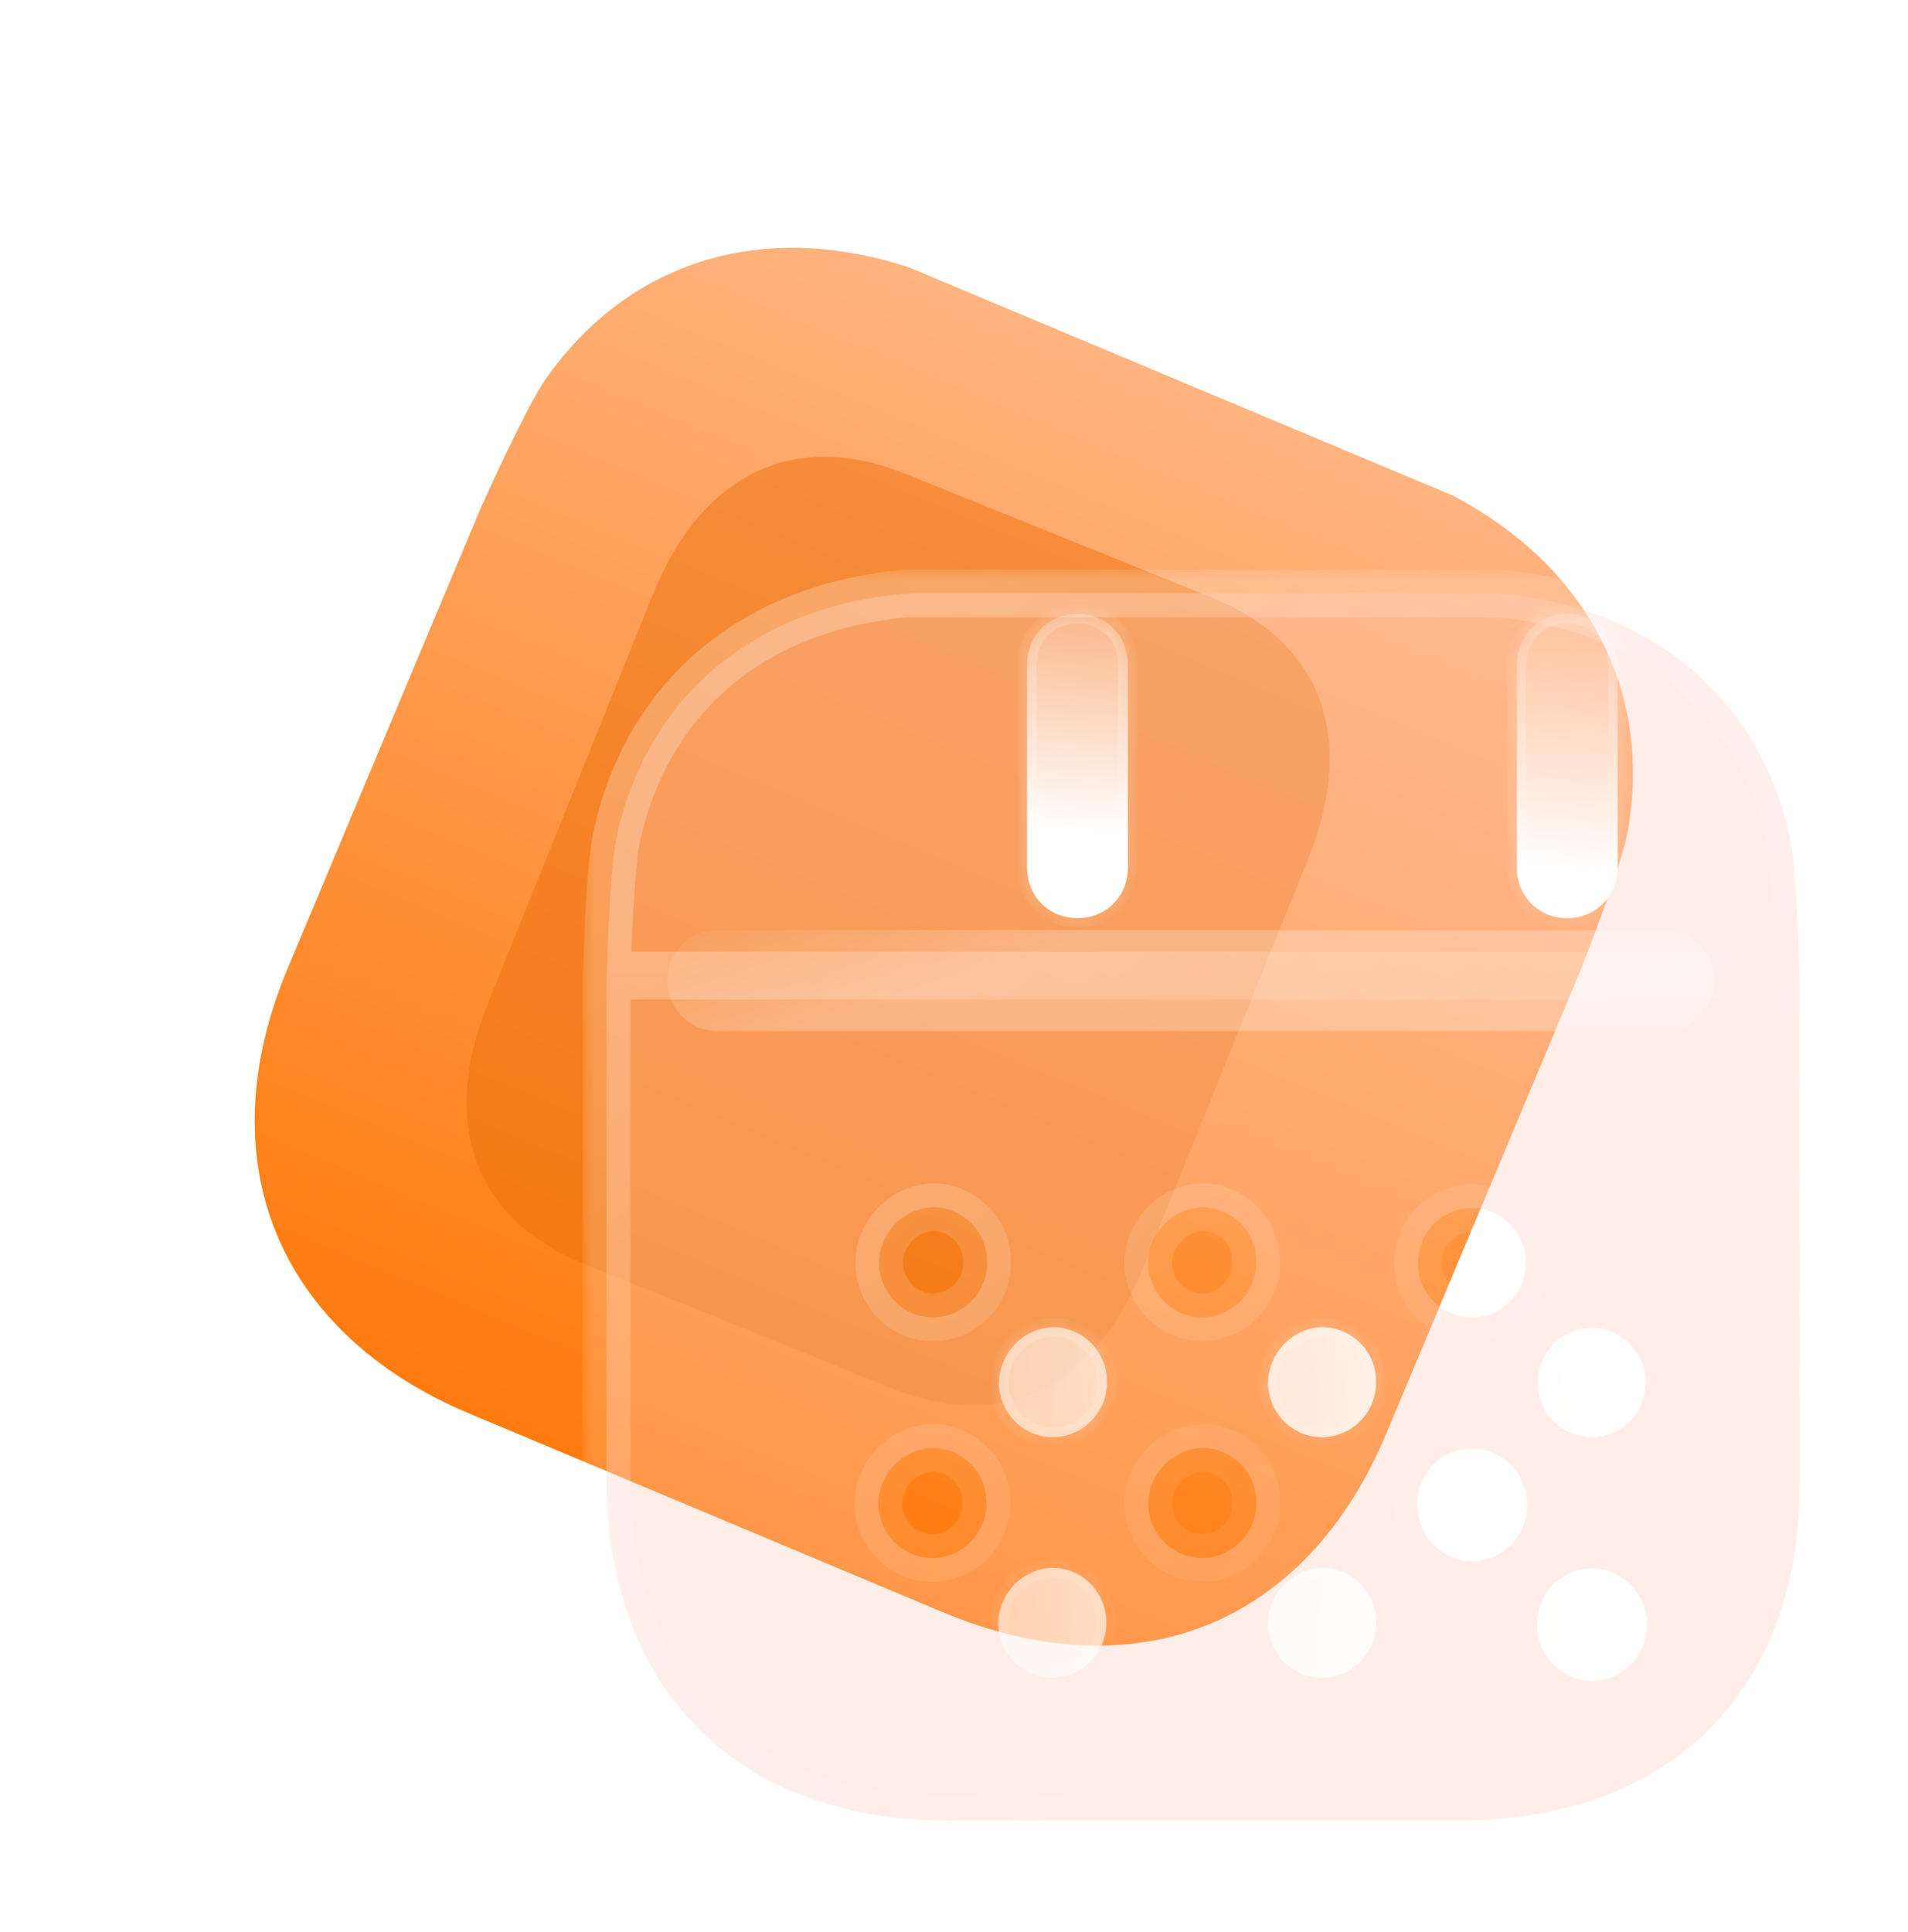 <svg width="80" height="81" viewBox="0 0 80 81" fill="none" xmlns="http://www.w3.org/2000/svg">
<path fill-rule="evenodd" clip-rule="evenodd" d="M22.935 15.812C22.294 16.673 20.915 19.606 20.251 21.096L66.361 40.438C66.96 38.917 68.095 35.856 68.252 34.822C69.284 28.956 66.556 23.747 60.924 20.779L38.089 11.199C31.985 9.214 26.418 10.917 22.935 15.812ZM12.059 40.602L20.242 21.093L66.369 40.442L58.12 60.108C54.746 68.152 47.608 70.974 39.506 67.575L19.683 59.26C11.658 55.893 8.662 48.7 12.059 40.602Z" fill="url(#paint0_linear_62_3812)"/>
<g opacity="0.5" filter="url(#filter0_f_62_3812)">
<path d="M50.744 25.023L37.955 19.861C33.316 17.988 29.424 19.85 27.383 24.907L20.47 42.034C18.395 47.173 19.931 51.149 24.57 53.021L37.359 58.183C42.073 60.086 45.862 58.26 47.937 53.12L54.85 35.993C56.891 30.936 55.457 26.925 50.744 25.023Z" fill="#EB6F0A"/>
</g>
<g filter="url(#filter1_b_62_3812)">
<mask id="path-3-outside-1_62_3812" maskUnits="userSpaceOnUse" x="24.435" y="23.875" width="53" height="54" fill="black">
<rect fill="white" x="24.435" y="23.875" width="53" height="54"/>
<path fill-rule="evenodd" clip-rule="evenodd" d="M25.875 34.99C25.617 36.032 25.48 39.27 25.444 40.901H75.446C75.41 39.267 75.273 36.005 75.018 34.99C73.7 29.182 69.17 25.433 62.828 24.875H38.065C31.668 25.406 27.193 29.129 25.875 34.99ZM25.435 40.902V62.058C25.435 70.839 30.98 76.314 39.683 76.314H61.18C69.965 76.314 75.456 70.95 75.456 62.227V40.902H25.435ZM36.856 53.001C36.91 54.277 37.954 55.28 39.217 55.222C40.452 55.169 41.44 54.113 41.386 52.832C41.358 51.584 40.342 50.608 39.107 50.608C37.844 50.667 36.856 51.723 36.856 53.001ZM48.139 53.001C48.194 54.277 49.237 55.28 50.5 55.222C51.736 55.169 52.724 54.113 52.669 52.832C52.642 51.584 51.626 50.608 50.391 50.608C49.128 50.667 48.139 51.723 48.139 53.001ZM59.423 63.086C59.423 64.364 60.439 65.42 61.702 65.448C62.992 65.448 64.035 64.392 64.035 63.086C64.035 61.783 62.992 60.727 61.702 60.727H61.674C60.411 60.754 59.395 61.808 59.423 63.086ZM50.5 65.309C49.237 65.368 48.194 64.364 48.139 63.086C48.139 61.808 49.128 60.755 50.391 60.696C51.626 60.696 52.642 61.672 52.669 62.922C52.724 64.2 51.736 65.256 50.5 65.309ZM39.189 65.309C37.926 65.368 36.883 64.364 36.828 63.086C36.828 61.808 37.816 60.755 39.079 60.696C40.315 60.696 41.331 61.672 41.358 62.922C41.413 64.2 40.425 65.256 39.189 65.309ZM61.701 50.639C60.438 50.667 59.45 51.695 59.45 52.973V53.001C59.478 54.277 60.521 55.249 61.784 55.222C63.019 55.197 64.007 54.141 63.98 52.862C63.925 51.637 62.937 50.639 61.701 50.639Z"/>
</mask>
<path fill-rule="evenodd" clip-rule="evenodd" d="M25.875 34.99C25.617 36.032 25.48 39.27 25.444 40.901H75.446C75.41 39.267 75.273 36.005 75.018 34.99C73.7 29.182 69.17 25.433 62.828 24.875H38.065C31.668 25.406 27.193 29.129 25.875 34.99ZM25.435 40.902V62.058C25.435 70.839 30.98 76.314 39.683 76.314H61.18C69.965 76.314 75.456 70.95 75.456 62.227V40.902H25.435ZM36.856 53.001C36.91 54.277 37.954 55.28 39.217 55.222C40.452 55.169 41.44 54.113 41.386 52.832C41.358 51.584 40.342 50.608 39.107 50.608C37.844 50.667 36.856 51.723 36.856 53.001ZM48.139 53.001C48.194 54.277 49.237 55.28 50.5 55.222C51.736 55.169 52.724 54.113 52.669 52.832C52.642 51.584 51.626 50.608 50.391 50.608C49.128 50.667 48.139 51.723 48.139 53.001ZM59.423 63.086C59.423 64.364 60.439 65.42 61.702 65.448C62.992 65.448 64.035 64.392 64.035 63.086C64.035 61.783 62.992 60.727 61.702 60.727H61.674C60.411 60.754 59.395 61.808 59.423 63.086ZM50.5 65.309C49.237 65.368 48.194 64.364 48.139 63.086C48.139 61.808 49.128 60.755 50.391 60.696C51.626 60.696 52.642 61.672 52.669 62.922C52.724 64.2 51.736 65.256 50.5 65.309ZM39.189 65.309C37.926 65.368 36.883 64.364 36.828 63.086C36.828 61.808 37.816 60.755 39.079 60.696C40.315 60.696 41.331 61.672 41.358 62.922C41.413 64.2 40.425 65.256 39.189 65.309ZM61.701 50.639C60.438 50.667 59.45 51.695 59.45 52.973V53.001C59.478 54.277 60.521 55.249 61.784 55.222C63.019 55.197 64.007 54.141 63.98 52.862C63.925 51.637 62.937 50.639 61.701 50.639Z" fill="#FFCBB9" fill-opacity="0.35"/>
<path d="M25.444 40.901L24.445 40.879C24.439 41.148 24.541 41.408 24.73 41.6C24.918 41.793 25.175 41.901 25.444 41.901V40.901ZM25.875 34.99L26.846 35.231C26.848 35.224 26.849 35.217 26.851 35.21L25.875 34.99ZM75.446 40.901V41.901C75.715 41.901 75.973 41.793 76.161 41.6C76.349 41.408 76.452 41.148 76.446 40.879L75.446 40.901ZM75.018 34.99L74.043 35.212C74.044 35.219 74.046 35.227 74.048 35.234L75.018 34.99ZM62.828 24.875L62.916 23.879C62.887 23.876 62.858 23.875 62.828 23.875V24.875ZM38.065 24.875V23.875C38.037 23.875 38.01 23.876 37.982 23.878L38.065 24.875ZM25.435 40.902V39.902C24.883 39.902 24.435 40.349 24.435 40.902H25.435ZM75.456 40.902H76.456C76.456 40.349 76.008 39.902 75.456 39.902V40.902ZM39.217 55.222L39.174 54.222L39.17 54.223L39.217 55.222ZM36.856 53.001H35.856C35.856 53.016 35.856 53.03 35.856 53.044L36.856 53.001ZM41.386 52.832L40.386 52.854C40.386 52.861 40.386 52.867 40.386 52.874L41.386 52.832ZM39.107 50.608V49.608C39.091 49.608 39.076 49.609 39.061 49.61L39.107 50.608ZM50.5 55.222L50.458 54.222L50.454 54.223L50.5 55.222ZM48.139 53.001H47.139C47.139 53.016 47.14 53.03 47.14 53.044L48.139 53.001ZM52.669 52.832L51.669 52.854C51.67 52.861 51.67 52.867 51.67 52.874L52.669 52.832ZM50.391 50.608V49.608C50.375 49.608 50.36 49.609 50.344 49.61L50.391 50.608ZM61.702 65.448L61.679 66.448C61.687 66.448 61.694 66.448 61.702 66.448V65.448ZM59.423 63.086H60.423C60.423 63.079 60.423 63.072 60.423 63.065L59.423 63.086ZM61.674 60.727V59.727C61.667 59.727 61.659 59.727 61.652 59.727L61.674 60.727ZM48.139 63.086H47.139C47.139 63.1 47.14 63.115 47.14 63.129L48.139 63.086ZM50.5 65.309L50.458 64.31L50.454 64.31L50.5 65.309ZM50.391 60.696V59.696C50.375 59.696 50.36 59.697 50.344 59.697L50.391 60.696ZM52.669 62.922L51.669 62.944C51.67 62.951 51.67 62.958 51.67 62.965L52.669 62.922ZM36.828 63.086H35.828C35.828 63.1 35.828 63.115 35.829 63.129L36.828 63.086ZM39.189 65.309L39.147 64.31L39.143 64.31L39.189 65.309ZM39.079 60.696V59.696C39.064 59.696 39.049 59.697 39.033 59.697L39.079 60.696ZM41.358 62.922L40.358 62.944C40.358 62.951 40.359 62.958 40.359 62.965L41.358 62.922ZM61.701 50.639V49.639C61.694 49.639 61.687 49.639 61.679 49.639L61.701 50.639ZM59.45 53.001H58.45C58.45 53.008 58.45 53.016 58.45 53.023L59.45 53.001ZM61.784 55.222L61.764 54.222L61.762 54.222L61.784 55.222ZM63.98 52.862L64.98 52.841C64.98 52.833 64.979 52.825 64.979 52.818L63.98 52.862ZM26.444 40.923C26.462 40.118 26.505 38.914 26.575 37.787C26.647 36.622 26.743 35.647 26.846 35.231L24.905 34.75C24.75 35.375 24.648 36.541 24.578 37.663C24.506 38.822 24.463 40.053 24.445 40.879L26.444 40.923ZM75.446 39.901H25.444V41.901H75.446V39.901ZM74.048 35.234C74.149 35.634 74.244 36.604 74.316 37.775C74.386 38.906 74.429 40.116 74.447 40.923L76.446 40.879C76.428 40.052 76.384 38.814 76.313 37.652C76.243 36.529 76.142 35.361 75.988 34.746L74.048 35.234ZM62.741 25.871C68.692 26.395 72.83 29.867 74.043 35.212L75.993 34.769C74.57 28.497 69.648 24.472 62.916 23.879L62.741 25.871ZM38.065 25.875H62.828V23.875H38.065V25.875ZM26.851 35.21C28.065 29.812 32.148 26.369 38.148 25.872L37.982 23.878C31.189 24.442 26.322 28.447 24.9 34.771L26.851 35.21ZM26.435 62.058V40.902H24.435V62.058H26.435ZM39.683 75.314C35.544 75.314 32.254 74.016 30.002 71.77C27.749 69.526 26.435 66.235 26.435 62.058H24.435C24.435 66.662 25.893 70.499 28.59 73.187C31.285 75.874 35.12 77.314 39.683 77.314V75.314ZM61.18 75.314H39.683V77.314H61.18V75.314ZM74.456 62.227C74.456 66.375 73.155 69.621 70.911 71.829C68.665 74.039 65.368 75.314 61.18 75.314V77.314C65.777 77.314 69.618 75.907 72.314 73.254C75.011 70.6 76.456 66.802 76.456 62.227H74.456ZM74.456 40.902V62.227H76.456V40.902H74.456ZM25.435 41.902H75.456V39.902H25.435V41.902ZM39.17 54.223C38.493 54.254 37.887 53.714 37.855 52.958L35.856 53.044C35.934 54.84 37.414 56.306 39.263 56.221L39.17 54.223ZM40.386 52.874C40.418 53.605 39.856 54.193 39.174 54.222L39.259 56.221C41.048 56.144 42.463 54.62 42.385 52.789L40.386 52.874ZM39.107 51.608C39.806 51.608 40.37 52.157 40.386 52.854L42.385 52.81C42.346 51.011 40.879 49.608 39.107 49.608V51.608ZM37.856 53.001C37.856 52.242 38.439 51.64 39.153 51.607L39.061 49.61C37.249 49.693 35.856 51.204 35.856 53.001H37.856ZM50.454 54.223C49.777 54.254 49.171 53.714 49.138 52.958L47.14 53.044C47.218 54.84 48.698 56.306 50.547 56.221L50.454 54.223ZM51.67 52.874C51.701 53.605 51.139 54.193 50.458 54.222L50.543 56.221C52.332 56.144 53.747 54.62 53.668 52.789L51.67 52.874ZM50.391 51.608C51.089 51.608 51.654 52.157 51.669 52.854L53.669 52.81C53.629 51.011 52.163 49.608 50.391 49.608V51.608ZM49.139 53.001C49.139 52.242 49.722 51.64 50.437 51.607L50.344 49.61C48.533 49.693 47.139 51.204 47.139 53.001H49.139ZM61.724 64.448C61.018 64.433 60.423 63.834 60.423 63.086H58.423C58.423 64.894 59.859 66.408 61.679 66.448L61.724 64.448ZM63.035 63.086C63.035 63.851 62.428 64.448 61.702 64.448V66.448C63.556 66.448 65.035 64.933 65.035 63.086H63.035ZM61.702 61.727C62.429 61.727 63.035 62.324 63.035 63.086H65.035C65.035 61.241 63.555 59.727 61.702 59.727V61.727ZM61.674 61.727H61.702V59.727H61.674V61.727ZM60.423 63.065C60.407 62.338 60.985 61.742 61.696 61.726L61.652 59.727C59.837 59.767 58.384 61.277 58.423 63.108L60.423 63.065ZM47.14 63.129C47.217 64.927 48.697 66.394 50.547 66.308L50.454 64.31C49.777 64.341 49.171 63.802 49.138 63.043L47.14 63.129ZM50.344 59.697C48.534 59.781 47.139 61.287 47.139 63.086H49.139C49.139 62.328 49.721 61.728 50.437 61.695L50.344 59.697ZM53.669 62.9C53.629 61.1 52.163 59.696 50.391 59.696V61.696C51.089 61.696 51.654 62.243 51.669 62.944L53.669 62.9ZM50.543 66.308C52.331 66.232 53.747 64.709 53.668 62.879L51.67 62.965C51.701 63.692 51.14 64.281 50.458 64.31L50.543 66.308ZM35.829 63.129C35.906 64.927 37.386 66.394 39.235 66.308L39.143 64.31C38.466 64.341 37.86 63.802 37.827 63.043L35.829 63.129ZM39.033 59.697C37.223 59.781 35.828 61.287 35.828 63.086H37.828C37.828 62.328 38.41 61.728 39.126 61.695L39.033 59.697ZM42.358 62.9C42.318 61.1 40.852 59.696 39.079 59.696V61.696C39.777 61.696 40.343 62.243 40.358 62.944L42.358 62.9ZM39.232 66.308C41.02 66.232 42.436 64.709 42.357 62.879L40.359 62.965C40.39 63.692 39.829 64.281 39.147 64.31L39.232 66.308ZM60.45 52.973C60.45 52.224 61.018 51.654 61.723 51.639L61.679 49.639C59.859 49.679 58.45 51.166 58.45 52.973H60.45ZM60.45 53.001V52.973H58.45V53.001H60.45ZM61.762 54.222C61.039 54.238 60.465 53.691 60.45 52.98L58.45 53.023C58.49 54.862 60.002 56.261 61.806 56.221L61.762 54.222ZM62.98 52.884C62.996 53.636 62.42 54.209 61.764 54.222L61.804 56.221C63.618 56.185 65.019 54.645 64.98 52.841L62.98 52.884ZM61.701 51.639C62.374 51.639 62.949 52.188 62.981 52.907L64.979 52.818C64.901 51.086 63.5 49.639 61.701 49.639V51.639Z" fill="url(#paint1_linear_62_3812)" mask="url(#path-3-outside-1_62_3812)"/>
</g>
<g filter="url(#filter2_bd_62_3812)">
<mask id="path-5-inside-2_62_3812" fill="white">
<path fill-rule="evenodd" clip-rule="evenodd" d="M42.291 31.35C42.291 32.575 41.385 33.49 40.177 33.49C38.969 33.49 38.063 32.575 38.063 31.35V22.877C38.063 21.651 38.969 20.734 40.177 20.734C41.385 20.734 42.291 21.651 42.291 22.877V31.35ZM62.827 31.35C62.827 32.575 61.894 33.49 60.713 33.49C59.505 33.49 58.599 32.575 58.599 31.35V22.877C58.599 21.651 59.505 20.734 60.713 20.734C61.894 20.734 62.827 21.651 62.827 22.877V31.35Z"/>
</mask>
<path fill-rule="evenodd" clip-rule="evenodd" d="M42.291 31.35C42.291 32.575 41.385 33.49 40.177 33.49C38.969 33.49 38.063 32.575 38.063 31.35V22.877C38.063 21.651 38.969 20.734 40.177 20.734C41.385 20.734 42.291 21.651 42.291 22.877V31.35ZM62.827 31.35C62.827 32.575 61.894 33.49 60.713 33.49C59.505 33.49 58.599 32.575 58.599 31.35V22.877C58.599 21.651 59.505 20.734 60.713 20.734C61.894 20.734 62.827 21.651 62.827 22.877V31.35Z" fill="url(#paint2_linear_62_3812)"/>
<path d="M40.177 33.89C41.61 33.89 42.691 32.792 42.691 31.35H41.891C41.891 32.359 41.16 33.09 40.177 33.09V33.89ZM37.663 31.35C37.663 32.792 38.744 33.89 40.177 33.89V33.09C39.194 33.09 38.463 32.359 38.463 31.35H37.663ZM37.663 22.877V31.35H38.463V22.877H37.663ZM40.177 20.334C38.743 20.334 37.663 21.436 37.663 22.877H38.463C38.463 21.867 39.195 21.134 40.177 21.134V20.334ZM42.691 22.877C42.691 21.436 41.611 20.334 40.177 20.334V21.134C41.159 21.134 41.891 21.867 41.891 22.877H42.691ZM42.691 31.35V22.877H41.891V31.35H42.691ZM60.713 33.89C62.116 33.89 63.227 32.796 63.227 31.35H62.427C62.427 32.355 61.672 33.09 60.713 33.09V33.89ZM58.199 31.35C58.199 32.792 59.28 33.89 60.713 33.89V33.09C59.73 33.09 58.999 32.359 58.999 31.35H58.199ZM58.199 22.877V31.35H58.999V22.877H58.199ZM60.713 20.334C59.279 20.334 58.199 21.436 58.199 22.877H58.999C58.999 21.867 59.731 21.134 60.713 21.134V20.334ZM63.227 22.877C63.227 21.432 62.116 20.334 60.713 20.334V21.134C61.671 21.134 62.427 21.871 62.427 22.877H63.227ZM63.227 31.35V22.877H62.427V31.35H63.227Z" fill="url(#paint3_linear_62_3812)" mask="url(#path-5-inside-2_62_3812)"/>
</g>
<g filter="url(#filter3_bd_62_3812)">
<mask id="path-7-inside-3_62_3812" fill="white">
<path fill-rule="evenodd" clip-rule="evenodd" d="M36.881 53.026C36.936 54.302 37.979 55.305 39.242 55.247C40.477 55.194 41.466 54.138 41.411 52.857C41.383 51.609 40.367 50.634 39.132 50.634C37.869 50.692 36.881 51.748 36.881 53.026ZM48.164 53.026C48.219 54.302 49.262 55.305 50.525 55.247C51.76 55.194 52.749 54.138 52.694 52.857C52.666 51.609 51.651 50.634 50.415 50.634C49.152 50.692 48.164 51.748 48.164 53.026ZM59.447 63.111C59.447 64.389 60.463 65.445 61.726 65.473C63.017 65.473 64.06 64.417 64.06 63.111C64.06 61.808 63.017 60.752 61.726 60.752H61.699C60.436 60.78 59.42 61.833 59.447 63.111ZM50.525 65.335C49.262 65.393 48.219 64.39 48.164 63.111C48.164 61.833 49.152 60.78 50.415 60.721C51.651 60.721 52.666 61.697 52.694 62.947C52.749 64.226 51.76 65.282 50.525 65.335ZM39.214 65.335C37.951 65.393 36.908 64.39 36.853 63.111C36.853 61.833 37.841 60.78 39.104 60.721C40.339 60.721 41.355 61.697 41.383 62.947C41.438 64.226 40.449 65.282 39.214 65.335ZM61.726 50.664C60.463 50.692 59.475 51.72 59.475 52.999V53.026C59.502 54.302 60.545 55.275 61.808 55.247C63.044 55.222 64.032 54.166 64.005 52.888C63.95 51.662 62.962 50.664 61.726 50.664Z"/>
</mask>
<path fill-rule="evenodd" clip-rule="evenodd" d="M36.881 53.026C36.936 54.302 37.979 55.305 39.242 55.247C40.477 55.194 41.466 54.138 41.411 52.857C41.383 51.609 40.367 50.634 39.132 50.634C37.869 50.692 36.881 51.748 36.881 53.026ZM48.164 53.026C48.219 54.302 49.262 55.305 50.525 55.247C51.76 55.194 52.749 54.138 52.694 52.857C52.666 51.609 51.651 50.634 50.415 50.634C49.152 50.692 48.164 51.748 48.164 53.026ZM59.447 63.111C59.447 64.389 60.463 65.445 61.726 65.473C63.017 65.473 64.06 64.417 64.06 63.111C64.06 61.808 63.017 60.752 61.726 60.752H61.699C60.436 60.78 59.42 61.833 59.447 63.111ZM50.525 65.335C49.262 65.393 48.219 64.39 48.164 63.111C48.164 61.833 49.152 60.78 50.415 60.721C51.651 60.721 52.666 61.697 52.694 62.947C52.749 64.226 51.76 65.282 50.525 65.335ZM39.214 65.335C37.951 65.393 36.908 64.39 36.853 63.111C36.853 61.833 37.841 60.78 39.104 60.721C40.339 60.721 41.355 61.697 41.383 62.947C41.438 64.226 40.449 65.282 39.214 65.335ZM61.726 50.664C60.463 50.692 59.475 51.72 59.475 52.999V53.026C59.502 54.302 60.545 55.275 61.808 55.247C63.044 55.222 64.032 54.166 64.005 52.888C63.95 51.662 62.962 50.664 61.726 50.664Z" fill="url(#paint4_linear_62_3812)"/>
<path d="M39.242 55.247L39.225 54.847L39.223 54.847L39.242 55.247ZM36.881 53.026H36.481V53.035L36.481 53.044L36.881 53.026ZM41.411 52.857L41.011 52.866L41.011 52.874L41.411 52.857ZM39.132 50.634V50.234H39.123L39.114 50.234L39.132 50.634ZM50.525 55.247L50.508 54.847L50.507 54.847L50.525 55.247ZM48.164 53.026H47.764V53.035L47.764 53.044L48.164 53.026ZM52.694 52.857L52.294 52.866L52.294 52.874L52.694 52.857ZM50.415 50.634V50.234H50.406L50.397 50.234L50.415 50.634ZM61.726 65.473L61.717 65.873H61.726V65.473ZM59.447 63.111H59.848L59.847 63.103L59.447 63.111ZM61.699 60.752V60.352L61.69 60.352L61.699 60.752ZM48.164 63.111H47.764V63.12L47.764 63.129L48.164 63.111ZM50.525 65.335L50.508 64.935L50.507 64.935L50.525 65.335ZM50.415 60.721V60.321H50.406L50.397 60.322L50.415 60.721ZM52.694 62.947L52.294 62.956L52.294 62.965L52.694 62.947ZM36.853 63.111H36.453V63.12L36.453 63.129L36.853 63.111ZM39.214 65.335L39.197 64.935L39.195 64.935L39.214 65.335ZM39.104 60.721V60.321H39.095L39.086 60.322L39.104 60.721ZM41.383 62.947L40.983 62.956L40.983 62.965L41.383 62.947ZM61.726 50.664V50.264L61.717 50.264L61.726 50.664ZM59.475 53.026H59.075L59.075 53.035L59.475 53.026ZM61.808 55.247L61.8 54.847L61.8 54.847L61.808 55.247ZM64.005 52.888L64.405 52.879L64.404 52.87L64.005 52.888ZM39.223 54.847C38.195 54.895 37.326 54.077 37.281 53.009L36.481 53.044C36.545 54.527 37.763 55.716 39.26 55.646L39.223 54.847ZM41.011 52.874C41.057 53.935 40.239 54.804 39.225 54.847L39.259 55.647C40.716 55.584 41.875 54.341 41.81 52.84L41.011 52.874ZM39.132 51.034C40.153 51.034 40.988 51.838 41.011 52.866L41.811 52.848C41.778 51.38 40.582 50.234 39.132 50.234V51.034ZM37.281 53.026C37.281 51.956 38.107 51.082 39.151 51.033L39.114 50.234C37.631 50.303 36.481 51.541 36.481 53.026H37.281ZM50.507 54.847C49.478 54.895 48.609 54.077 48.564 53.009L47.764 53.044C47.828 54.527 49.046 55.716 50.543 55.646L50.507 54.847ZM52.294 52.874C52.34 53.935 51.522 54.804 50.508 54.847L50.542 55.647C51.999 55.584 53.158 54.341 53.093 52.84L52.294 52.874ZM50.415 51.034C51.436 51.034 52.271 51.838 52.294 52.866L53.094 52.848C53.061 51.38 51.865 50.234 50.415 50.234V51.034ZM48.564 53.026C48.564 51.956 49.39 51.082 50.434 51.033L50.397 50.234C48.914 50.303 47.764 51.541 47.764 53.026H48.564ZM61.735 65.073C60.695 65.05 59.847 64.177 59.847 63.111H59.047C59.047 64.601 60.232 65.841 61.717 65.873L61.735 65.073ZM63.66 63.111C63.66 64.201 62.791 65.073 61.726 65.073V65.873C63.242 65.873 64.46 64.634 64.46 63.111H63.66ZM61.726 61.152C62.791 61.152 63.66 62.024 63.66 63.111H64.46C64.46 61.591 63.242 60.352 61.726 60.352V61.152ZM61.699 61.152H61.726V60.352H61.699V61.152ZM59.847 63.103C59.825 62.045 60.666 61.175 61.708 61.152L61.69 60.352C60.206 60.385 59.015 61.621 59.048 63.12L59.847 63.103ZM47.764 63.129C47.828 64.615 49.046 65.803 50.543 65.734L50.507 64.935C49.478 64.983 48.61 64.165 48.564 63.094L47.764 63.129ZM50.397 60.322C48.915 60.39 47.764 61.625 47.764 63.111H48.564C48.564 62.041 49.39 61.169 50.434 61.121L50.397 60.322ZM53.094 62.939C53.062 61.468 51.866 60.321 50.415 60.321V61.121C51.436 61.121 52.271 61.926 52.294 62.956L53.094 62.939ZM50.542 65.734C51.999 65.672 53.158 64.429 53.093 62.93L52.294 62.965C52.34 64.022 51.522 64.891 50.508 64.935L50.542 65.734ZM36.453 63.129C36.517 64.615 37.735 65.803 39.232 65.734L39.195 64.935C38.167 64.983 37.298 64.165 37.252 63.094L36.453 63.129ZM39.086 60.322C37.604 60.39 36.453 61.625 36.453 63.111H37.253C37.253 62.041 38.078 61.169 39.123 61.121L39.086 60.322ZM41.783 62.939C41.75 61.468 40.554 60.321 39.104 60.321V61.121C40.124 61.121 40.96 61.926 40.983 62.956L41.783 62.939ZM39.231 65.734C40.687 65.672 41.847 64.429 41.782 62.93L40.983 62.965C41.029 64.022 40.211 64.891 39.197 64.935L39.231 65.734ZM59.875 52.999C59.875 51.932 60.695 51.087 61.735 51.064L61.717 50.264C60.231 50.297 59.075 51.509 59.075 52.999H59.875ZM59.875 53.026V52.999H59.075V53.026H59.875ZM61.8 54.847C60.753 54.87 59.897 54.068 59.875 53.018L59.075 53.035C59.107 54.536 60.338 55.679 61.817 55.647L61.8 54.847ZM63.605 52.896C63.628 53.964 62.804 54.827 61.8 54.847L61.816 55.647C63.283 55.617 64.437 54.368 64.405 52.879L63.605 52.896ZM61.726 51.064C62.736 51.064 63.559 51.882 63.605 52.906L64.404 52.87C64.34 51.442 63.187 50.264 61.726 50.264V51.064Z" fill="url(#paint5_linear_62_3812)" mask="url(#path-7-inside-3_62_3812)"/>
</g>
<g opacity="0.5" filter="url(#filter4_b_62_3812)">
<path d="M27.987 41.11C27.987 42.291 28.901 43.224 30.127 43.224L69.74 43.224C70.966 43.224 71.883 42.291 71.883 41.11C71.883 39.902 70.966 38.996 69.74 38.996L30.127 38.996C28.901 38.996 27.987 39.902 27.987 41.11Z" fill="url(#paint6_linear_62_3812)" fill-opacity="0.5"/>
</g>
<defs>
<filter id="filter0_f_62_3812" x="0.563" y="0.148" width="74.191" height="77.77" filterUnits="userSpaceOnUse" color-interpolation-filters="sRGB">
<feFlood flood-opacity="0" result="BackgroundImageFix"/>
<feBlend mode="normal" in="SourceGraphic" in2="BackgroundImageFix" result="shape"/>
<feGaussianBlur stdDeviation="9.5" result="effect1_foregroundBlur_62_3812"/>
</filter>
<filter id="filter1_b_62_3812" x="0.435" y="-0.125" width="100.021" height="101.439" filterUnits="userSpaceOnUse" color-interpolation-filters="sRGB">
<feFlood flood-opacity="0" result="BackgroundImageFix"/>
<feGaussianBlur in="BackgroundImageFix" stdDeviation="12"/>
<feComposite in2="SourceAlpha" operator="in" result="effect1_backgroundBlur_62_3812"/>
<feBlend mode="normal" in="SourceGraphic" in2="effect1_backgroundBlur_62_3812" result="shape"/>
</filter>
<filter id="filter2_bd_62_3812" x="23.063" y="5.734" width="54.764" height="42.755" filterUnits="userSpaceOnUse" color-interpolation-filters="sRGB">
<feFlood flood-opacity="0" result="BackgroundImageFix"/>
<feGaussianBlur in="BackgroundImageFix" stdDeviation="7.5"/>
<feComposite in2="SourceAlpha" operator="in" result="effect1_backgroundBlur_62_3812"/>
<feColorMatrix in="SourceAlpha" type="matrix" values="0 0 0 0 0 0 0 0 0 0 0 0 0 0 0 0 0 0 127 0" result="hardAlpha"/>
<feOffset dx="5" dy="5"/>
<feGaussianBlur stdDeviation="5"/>
<feColorMatrix type="matrix" values="0 0 0 0 1 0 0 0 0 0.537 0 0 0 0 0.161 0 0 0 0.2 0"/>
<feBlend mode="normal" in2="effect1_backgroundBlur_62_3812" result="effect2_dropShadow_62_3812"/>
<feBlend mode="normal" in="SourceGraphic" in2="effect2_dropShadow_62_3812" result="shape"/>
</filter>
<filter id="filter3_bd_62_3812" x="21.853" y="35.634" width="57.207" height="44.84" filterUnits="userSpaceOnUse" color-interpolation-filters="sRGB">
<feFlood flood-opacity="0" result="BackgroundImageFix"/>
<feGaussianBlur in="BackgroundImageFix" stdDeviation="7.5"/>
<feComposite in2="SourceAlpha" operator="in" result="effect1_backgroundBlur_62_3812"/>
<feColorMatrix in="SourceAlpha" type="matrix" values="0 0 0 0 0 0 0 0 0 0 0 0 0 0 0 0 0 0 127 0" result="hardAlpha"/>
<feOffset dx="5" dy="5"/>
<feGaussianBlur stdDeviation="5"/>
<feColorMatrix type="matrix" values="0 0 0 0 1 0 0 0 0 0.525 0 0 0 0 0.137 0 0 0 0.5 0"/>
<feBlend mode="normal" in2="effect1_backgroundBlur_62_3812" result="effect2_dropShadow_62_3812"/>
<feBlend mode="normal" in="SourceGraphic" in2="effect2_dropShadow_62_3812" result="shape"/>
</filter>
<filter id="filter4_b_62_3812" x="12.987" y="23.997" width="73.896" height="34.228" filterUnits="userSpaceOnUse" color-interpolation-filters="sRGB">
<feFlood flood-opacity="0" result="BackgroundImageFix"/>
<feGaussianBlur in="BackgroundImageFix" stdDeviation="7.5"/>
<feComposite in2="SourceAlpha" operator="in" result="effect1_backgroundBlur_62_3812"/>
<feBlend mode="normal" in="SourceGraphic" in2="effect1_backgroundBlur_62_3812" result="shape"/>
</filter>
<linearGradient id="paint0_linear_62_3812" x1="49.505" y1="15.988" x2="29.608" y2="63.423" gradientUnits="userSpaceOnUse">
<stop stop-color="#FFB37F"/>
<stop offset="1" stop-color="#FF7B0D"/>
</linearGradient>
<linearGradient id="paint1_linear_62_3812" x1="33.397" y1="30.868" x2="66.391" y2="70.605" gradientUnits="userSpaceOnUse">
<stop stop-color="white" stop-opacity="0.25"/>
<stop offset="1" stop-color="white" stop-opacity="0"/>
</linearGradient>
<linearGradient id="paint2_linear_62_3812" x1="61.334" y1="31.51" x2="62.078" y2="21.93" gradientUnits="userSpaceOnUse">
<stop stop-color="white"/>
<stop offset="1" stop-color="white" stop-opacity="0.2"/>
</linearGradient>
<linearGradient id="paint3_linear_62_3812" x1="60.654" y1="22.663" x2="70.723" y2="26.44" gradientUnits="userSpaceOnUse">
<stop stop-color="white" stop-opacity="0.25"/>
<stop offset="1" stop-color="white" stop-opacity="0"/>
</linearGradient>
<linearGradient id="paint4_linear_62_3812" x1="62.131" y1="53.313" x2="16.258" y2="50.291" gradientUnits="userSpaceOnUse">
<stop stop-color="white"/>
<stop offset="1" stop-color="white" stop-opacity="0.2"/>
</linearGradient>
<linearGradient id="paint5_linear_62_3812" x1="41.184" y1="52.363" x2="48.327" y2="68.584" gradientUnits="userSpaceOnUse">
<stop stop-color="white" stop-opacity="0.25"/>
<stop offset="1" stop-color="white" stop-opacity="0"/>
</linearGradient>
<linearGradient id="paint6_linear_62_3812" x1="39.834" y1="41.051" x2="38.261" y2="36.121" gradientUnits="userSpaceOnUse">
<stop stop-color="white"/>
<stop offset="1" stop-color="white" stop-opacity="0.2"/>
</linearGradient>
</defs>
</svg>
